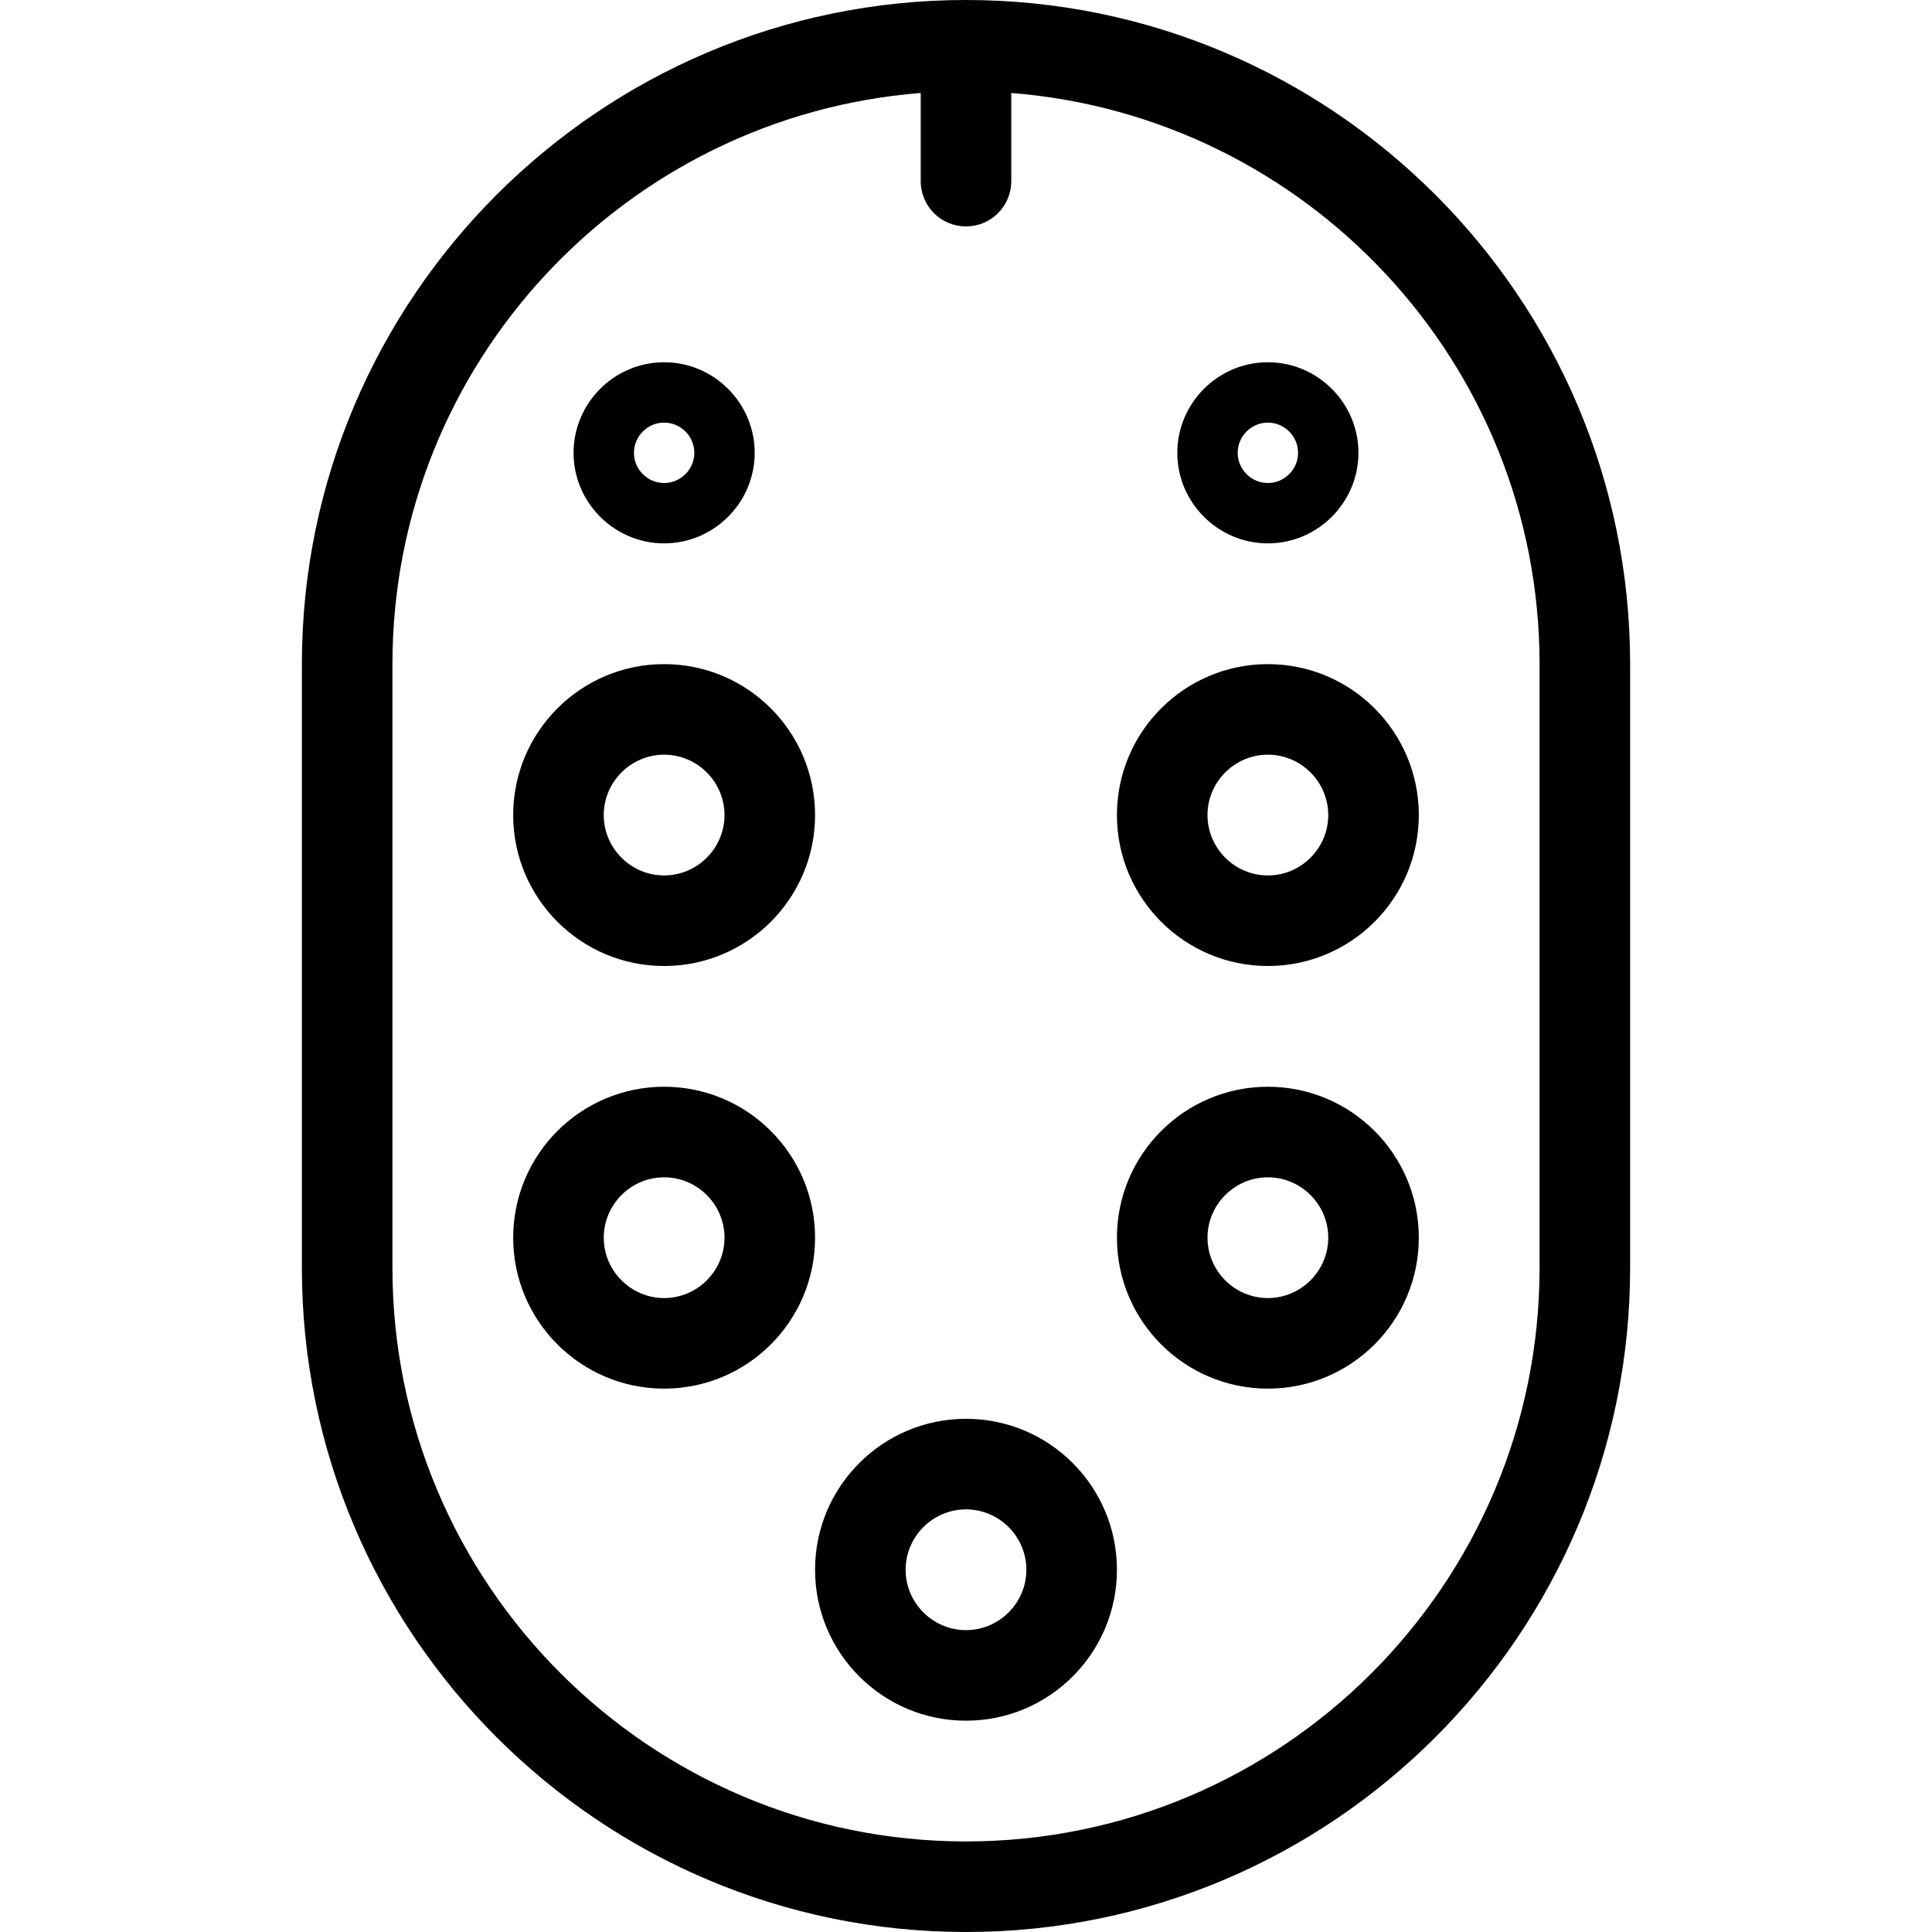 <svg xmlns="http://www.w3.org/2000/svg" width="64" height="64" fill="none" viewBox="0 0 64 64"><path fill="currentColor" d="M32 0C19.87 0 10 9.87 10 22v20c0 12.13 9.87 22 22 22s22-9.87 22-22V22C54 9.87 44.13 0 32 0m19 42c0 10.48-8.52 19-19 19s-19-8.52-19-19V22c0-9.97 7.72-18.15 17.5-18.92V6c0 .83.67 1.5 1.5 1.5s1.5-.67 1.5-1.5V3.08C43.28 3.85 51 12.03 51 22z"/><path fill="currentColor" d="M22 32c2.76 0 5-2.24 5-5s-2.24-5-5-5-5 2.24-5 5 2.24 5 5 5m0-7c1.1 0 2 .9 2 2s-.9 2-2 2-2-.9-2-2 .9-2 2-2m0-7c1.65 0 3-1.35 3-3s-1.35-3-3-3-3 1.35-3 3 1.35 3 3 3m0-4c.55 0 1 .45 1 1s-.45 1-1 1-1-.45-1-1 .45-1 1-1m20 4c1.65 0 3-1.35 3-3s-1.35-3-3-3-3 1.35-3 3 1.35 3 3 3m0-4c.55 0 1 .45 1 1s-.45 1-1 1-1-.45-1-1 .45-1 1-1m-5 13c0 2.76 2.24 5 5 5s5-2.24 5-5-2.24-5-5-5-5 2.24-5 5m7 0c0 1.1-.9 2-2 2s-2-.9-2-2 .9-2 2-2 2 .9 2 2m-22 9c-2.76 0-5 2.24-5 5s2.24 5 5 5 5-2.24 5-5-2.24-5-5-5m0 7c-1.1 0-2-.9-2-2s.9-2 2-2 2 .9 2 2-.9 2-2 2m20-7c-2.76 0-5 2.24-5 5s2.24 5 5 5 5-2.24 5-5-2.24-5-5-5m0 7c-1.1 0-2-.9-2-2s.9-2 2-2 2 .9 2 2-.9 2-2 2m-10 4c-2.76 0-5 2.24-5 5s2.24 5 5 5 5-2.24 5-5-2.24-5-5-5m0 7c-1.1 0-2-.9-2-2s.9-2 2-2 2 .9 2 2-.9 2-2 2"/></svg>